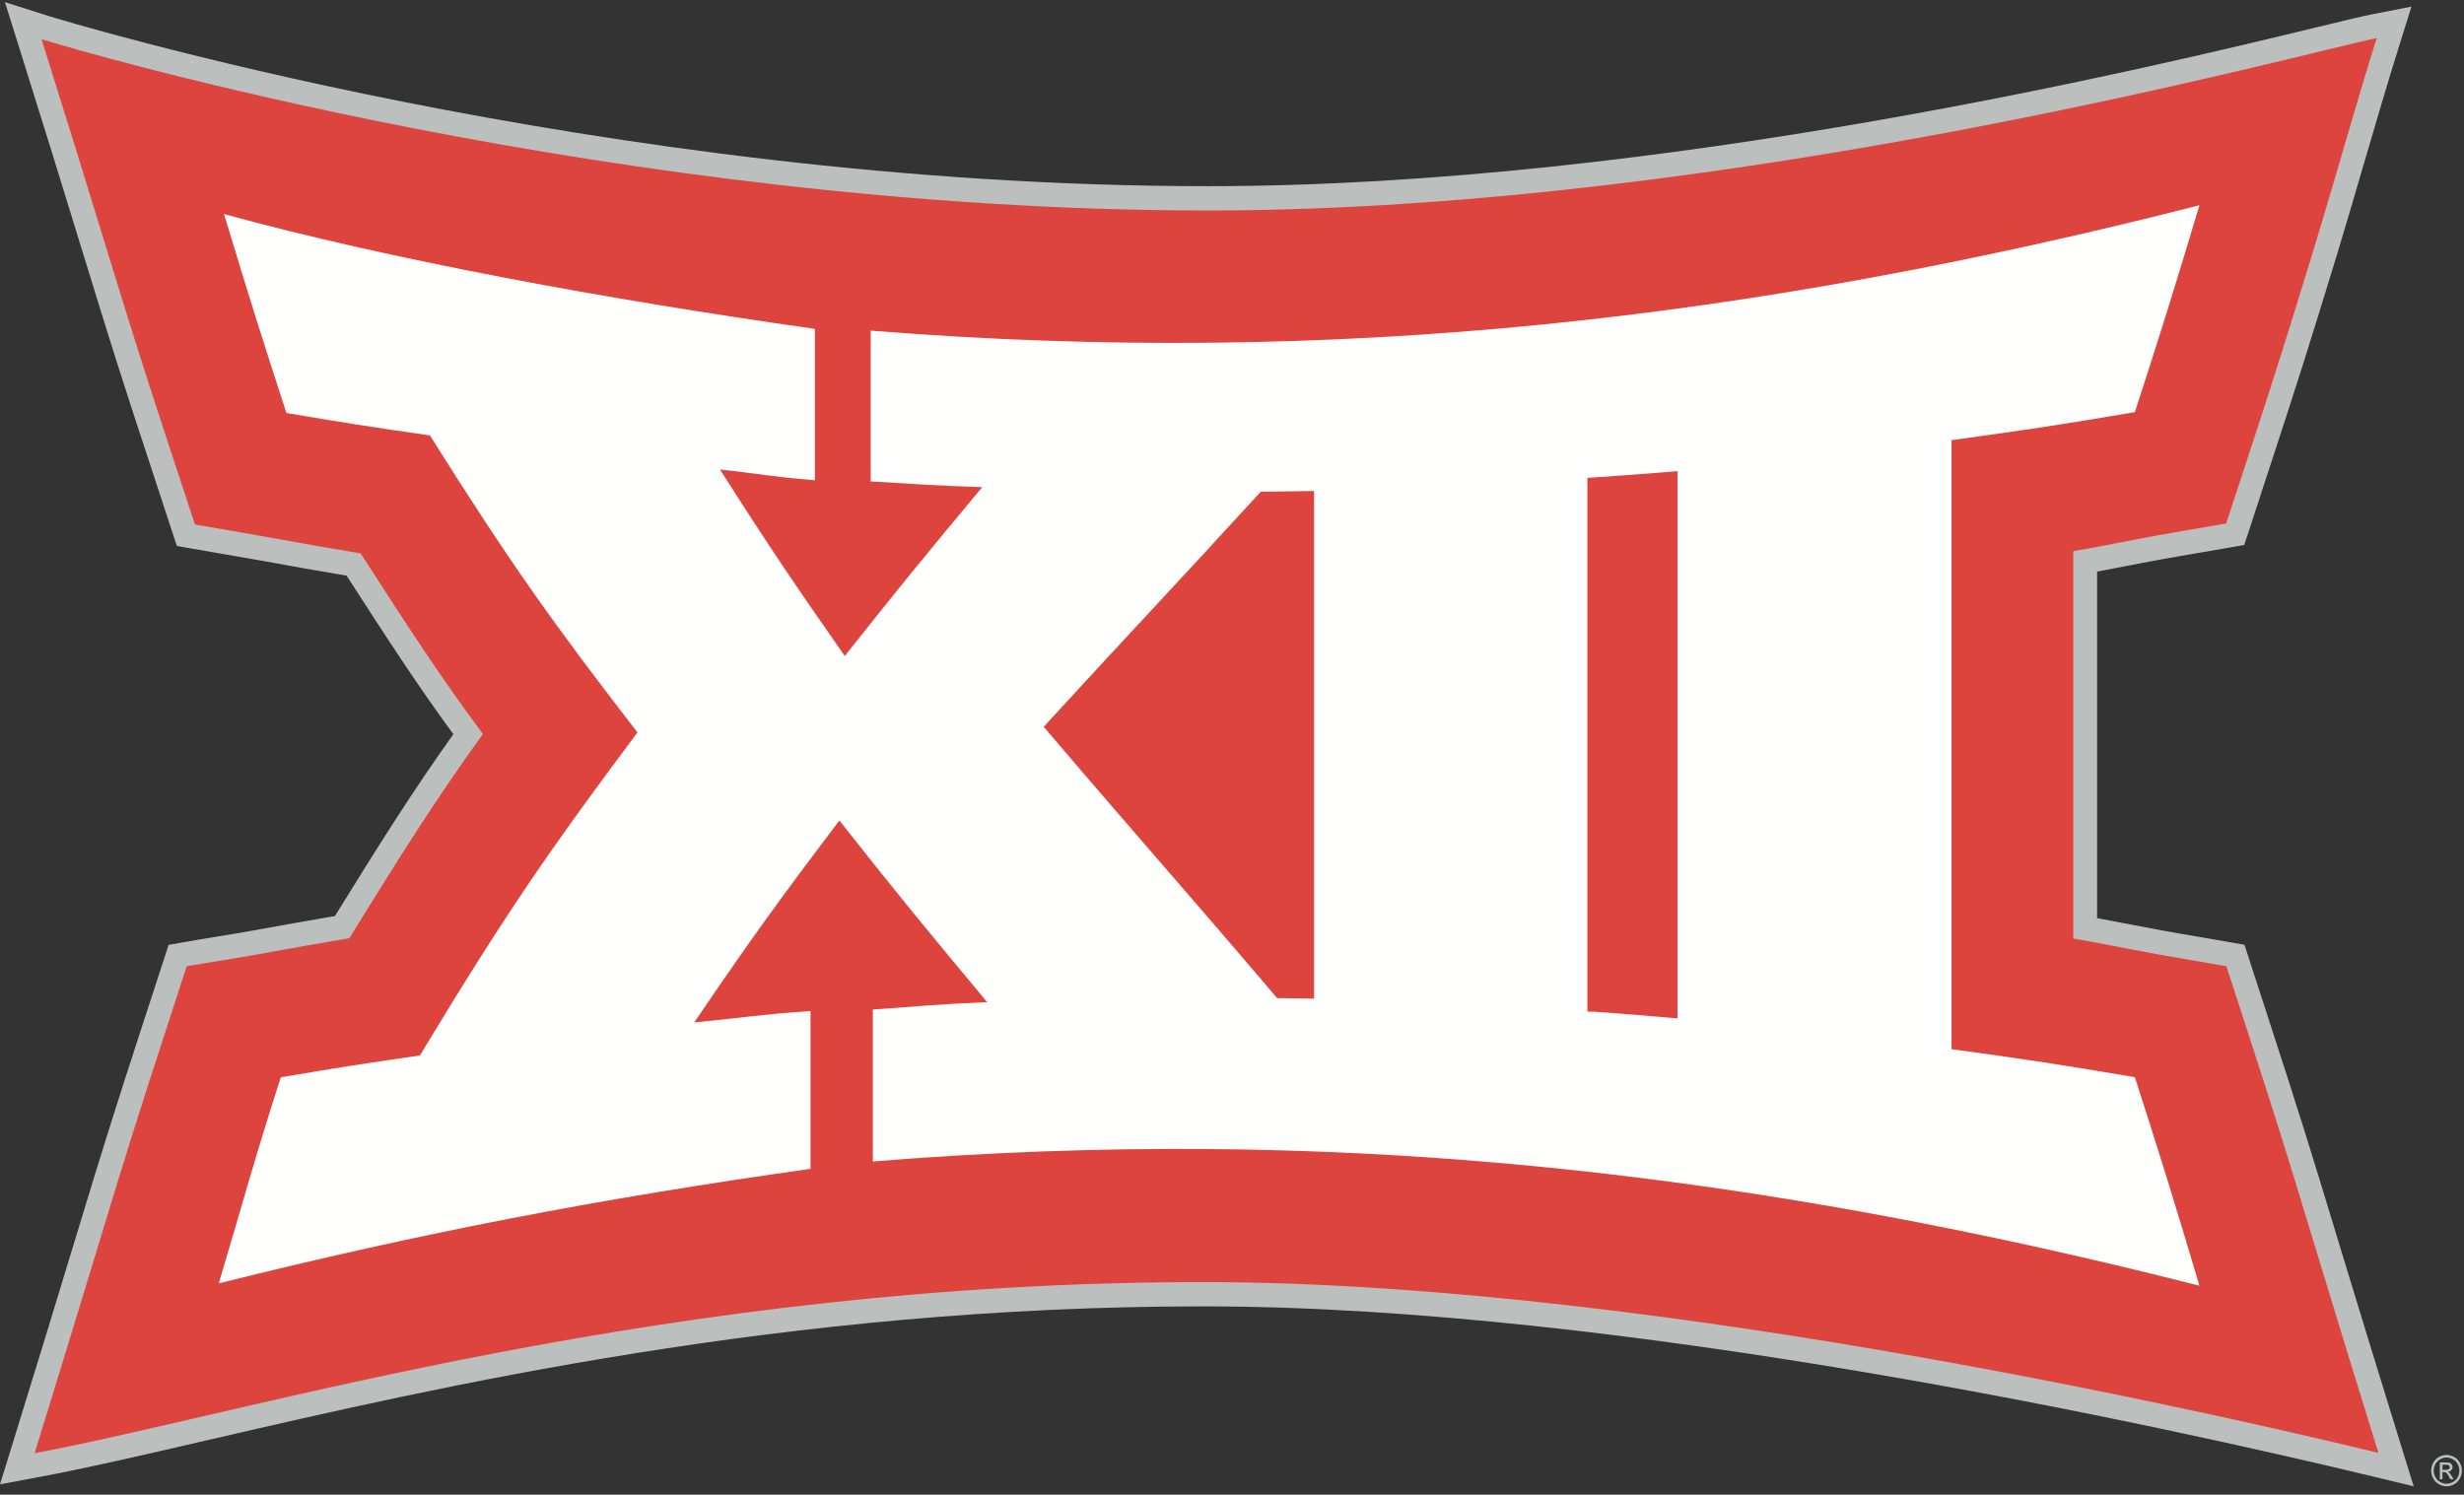<?xml version="1.0" encoding="UTF-8"?>
<svg width="150px" height="91px" viewBox="0 0 150 91" version="1.1" xmlns="http://www.w3.org/2000/svg" xmlns:xlink="http://www.w3.org/1999/xlink">
    <rect x="0" y="0" width="150" height="91" fill="#333333" stroke="none"/>
    <!-- Generator: Sketch 51.2 (57519) - http://www.bohemiancoding.com/sketch -->
    <title>Big12_Conference_2018_2.FullColor_Simplified</title>
    <desc>Created with Sketch.</desc>
    <defs></defs>
    <g id="DESIGN" stroke="none" stroke-width="1" fill="none" fill-rule="evenodd">
        <g id="1920---sport" transform="translate(-1062, -3144)">
            <g id="HOME" transform="translate(0, 130)">
                <g id="footer" transform="translate(0, 2956)">
                    <g id="logos">
                        <g transform="translate(252, 1)" id="big-12">
                            <g transform="translate(708, 0)">
                                <g id="Big12_Conference_2018_2.FullColor_Simplified" transform="translate(102, 57)">
                                    <path d="M148.689,89.486 L148.886,89.486 C148.981,89.486 149.045,89.472 149.08,89.443 C149.114,89.414 149.131,89.376 149.131,89.329 C149.131,89.273 149.108,89.232 149.061,89.205 C149.029,89.185 148.967,89.176 148.874,89.176 L148.689,89.176 L148.689,89.486 Z M148.527,90.065 L148.527,89.036 L148.873,89.036 C148.991,89.036 149.077,89.046 149.13,89.065 C149.183,89.084 149.225,89.117 149.256,89.164 C149.288,89.211 149.304,89.261 149.304,89.315 C149.304,89.39 149.277,89.456 149.225,89.511 C149.172,89.567 149.103,89.598 149.016,89.605 C149.051,89.621 149.08,89.639 149.101,89.66 C149.142,89.7 149.192,89.768 149.25,89.864 L149.373,90.065 L149.174,90.065 L149.085,89.903 C149.017,89.78 148.965,89.704 148.929,89.674 C148.892,89.643 148.844,89.628 148.785,89.628 L148.689,89.628 L148.689,90.065 L148.527,90.065 Z M148.938,88.739 C148.806,88.739 148.678,88.773 148.553,88.842 C148.429,88.911 148.331,89.009 148.261,89.137 C148.191,89.265 148.156,89.398 148.156,89.537 C148.156,89.674 148.19,89.807 148.259,89.933 C148.328,90.059 148.425,90.157 148.549,90.228 C148.673,90.298 148.803,90.334 148.938,90.334 C149.072,90.334 149.202,90.298 149.326,90.228 C149.45,90.157 149.546,90.059 149.615,89.933 C149.684,89.807 149.718,89.674 149.718,89.537 C149.718,89.398 149.683,89.265 149.613,89.137 C149.543,89.009 149.446,88.911 149.321,88.842 C149.196,88.773 149.068,88.739 148.938,88.739 Z M148.938,88.581 C149.095,88.581 149.248,88.622 149.398,88.704 C149.548,88.786 149.664,88.904 149.748,89.057 C149.831,89.211 149.873,89.371 149.873,89.537 C149.873,89.702 149.832,89.86 149.75,90.011 C149.667,90.163 149.552,90.281 149.404,90.365 C149.255,90.45 149.099,90.492 148.938,90.492 C148.775,90.492 148.62,90.45 148.471,90.365 C148.323,90.281 148.207,90.163 148.124,90.011 C148.042,89.86 148.001,89.702 148.001,89.537 C148.001,89.371 148.043,89.211 148.127,89.057 C148.21,88.904 148.327,88.786 148.477,88.704 C148.627,88.622 148.78,88.581 148.938,88.581 Z" id="Fill-1" fill="#BBBFBD"></path>
                                    <path d="M0.299,0.128 L1.149,2.835 C2.495,7.115 3.848,11.472 5.165,15.78 C6.718,20.857 7.542,23.442 9.161,28.352 C9.602,29.697 10.046,31.05 10.491,32.404 L10.767,33.241 L11.62,33.39 C12.18,33.489 12.759,33.589 13.348,33.689 C14.171,33.827 15.007,33.971 15.791,34.113 C17.799,34.477 19.362,34.76 21.1,35.048 C23.513,38.793 25.367,41.65 27.598,44.701 C25.106,48.198 23.128,51.341 20.389,55.771 C18.918,56.018 17.502,56.271 15.442,56.646 C14.724,56.779 13.908,56.911 13.118,57.037 C12.427,57.151 11.739,57.265 11.113,57.378 L10.26,57.529 L9.991,58.368 C9.549,59.728 9.108,61.081 8.667,62.427 C7.048,67.399 6.225,70.013 4.674,75.135 C3.433,79.235 2.143,83.452 0.724,88.029 L0,90.37 L2.364,89.928 C5.241,89.394 8.687,88.593 12.677,87.671 C26.677,84.434 47.833,79.535 73.206,79.536 L73.42,79.536 C98.8,79.564 131.553,86.79 144.457,89.893 L146.939,90.492 L146.169,88.01 C144.911,83.955 143.581,79.621 142.215,75.128 C140.668,70.004 139.848,67.393 138.229,62.427 C137.791,61.076 137.35,59.72 136.909,58.364 L136.639,57.523 L135.786,57.372 C135.177,57.265 134.542,57.155 133.903,57.046 C133.12,56.911 132.336,56.779 131.593,56.643 C130.717,56.483 129.976,56.337 129.285,56.207 C128.719,56.097 128.189,55.992 127.665,55.897 L127.665,34.801 C128.182,34.706 128.693,34.604 129.252,34.497 C129.953,34.362 130.707,34.214 131.596,34.053 C132.363,33.911 133.176,33.775 133.982,33.638 C134.588,33.533 135.191,33.43 135.77,33.329 L136.619,33.179 L136.899,32.343 L137.149,31.572 C137.505,30.473 137.863,29.38 138.222,28.289 C139.825,23.408 140.645,20.818 142.212,15.684 C142.811,13.726 143.384,11.756 143.94,9.848 C144.625,7.52 145.326,5.111 146.06,2.771 L146.801,0.402 L144.407,0.871 C143.808,0.988 142.702,1.255 141.02,1.662 C131.148,4.057 101.104,11.335 73.532,11.335 C36.631,11.335 3.285,1.077 2.956,0.973 L0.299,0.128" id="Fill-2" fill="#BBBFBD"></path>
                                    <path d="M140.832,75.564 C139.289,70.459 138.469,67.851 136.856,62.893 C136.415,61.542 135.974,60.187 135.536,58.827 C134.183,58.587 132.689,58.344 131.339,58.099 C129.206,57.708 127.843,57.412 126.214,57.141 L126.214,33.556 C127.85,33.283 129.216,32.984 131.342,32.596 C132.689,32.352 134.177,32.109 135.523,31.871 C135.967,30.516 136.408,29.165 136.853,27.819 C138.472,22.873 139.292,20.285 140.829,15.244 C142.162,10.886 143.351,6.577 144.684,2.323 C140.53,3.135 105.653,12.814 73.532,12.814 C37.582,12.814 4.496,3.01 2.528,2.385 C3.868,6.651 5.211,10.968 6.547,15.34 C8.101,20.409 8.921,22.988 10.534,27.882 C10.978,29.228 11.422,30.579 11.867,31.933 C13.213,32.171 14.701,32.411 16.047,32.659 C18.457,33.095 20.08,33.384 21.956,33.693 C24.804,38.108 26.789,41.188 29.402,44.688 C26.515,48.676 24.369,52.101 21.265,57.121 C19.523,57.41 17.97,57.688 15.698,58.101 C14.346,58.35 12.713,58.592 11.363,58.831 C10.922,60.194 10.484,61.545 10.043,62.896 C8.45,67.777 7.63,70.383 6.06,75.572 C4.74,79.924 3.42,84.223 2.107,88.475 C15.182,86.037 40.657,78.021 73.423,78.059 C101.305,78.089 137.745,86.758 144.789,88.454 C143.469,84.208 142.153,79.911 140.832,75.564" id="Fill-3" fill="#DD443E"></path>
                                    <path d="M53.136,70.714 C60.102,70.148 66.892,69.903 73.575,69.958 C94.033,70.123 113.507,73.092 133.893,78.278 C132.33,73.026 131.546,70.492 129.963,65.582 C125.555,64.835 123.317,64.49 118.804,63.877 L118.804,26.797 C123.317,26.183 125.555,25.842 129.963,25.093 C131.546,20.226 132.33,17.711 133.893,12.497 C106.802,19.409 81.32,22.399 53.008,20.129 L53.008,29.311 C56.128,29.484 56.665,29.56 59.795,29.659 C56.444,33.685 54.766,35.716 51.428,39.94 C48.379,35.577 46.855,33.33 43.83,28.587 C46.536,28.875 46.878,29.018 49.607,29.24 L49.607,20.023 C36.839,18.214 23.727,15.8 13.638,13.033 C15.208,18.231 15.86,20.287 17.437,25.146 C20.899,25.728 22.647,26.007 26.17,26.508 C31.17,34.456 33.705,37.988 38.807,44.594 C33.458,51.747 30.805,55.575 25.561,64.261 C22.144,64.75 20.452,65.022 17.094,65.588 C15.514,70.497 14.882,72.885 13.319,78.135 C25.643,75.058 36.542,72.963 49.341,71.163 L49.341,61.554 C46.085,61.782 45.483,61.937 42.26,62.251 C45.782,57.067 47.55,54.641 51.098,49.952 C54.69,54.514 56.49,56.683 60.095,61.015 C56.898,61.144 56.322,61.245 53.136,61.462 L53.136,70.714 Z M96.634,29.096 C98.675,28.946 100.087,28.864 102.124,28.685 L102.124,62.004 C100.087,61.822 99.07,61.742 97.029,61.591 L96.634,61.591 L96.634,29.096 Z M76.748,29.939 C78.045,29.925 78.7,29.916 79.997,29.893 L79.997,60.8 C79.095,60.782 78.647,60.778 77.745,60.766 C72.064,54.083 69.217,50.92 63.538,44.248 C68.818,38.479 71.465,35.722 76.748,29.939 Z" id="Fill-4" fill="#FFFFFE"></path>
                                </g>
                            </g>
                        </g>
                    </g>
                </g>
            </g>
        </g>
    </g>
</svg>